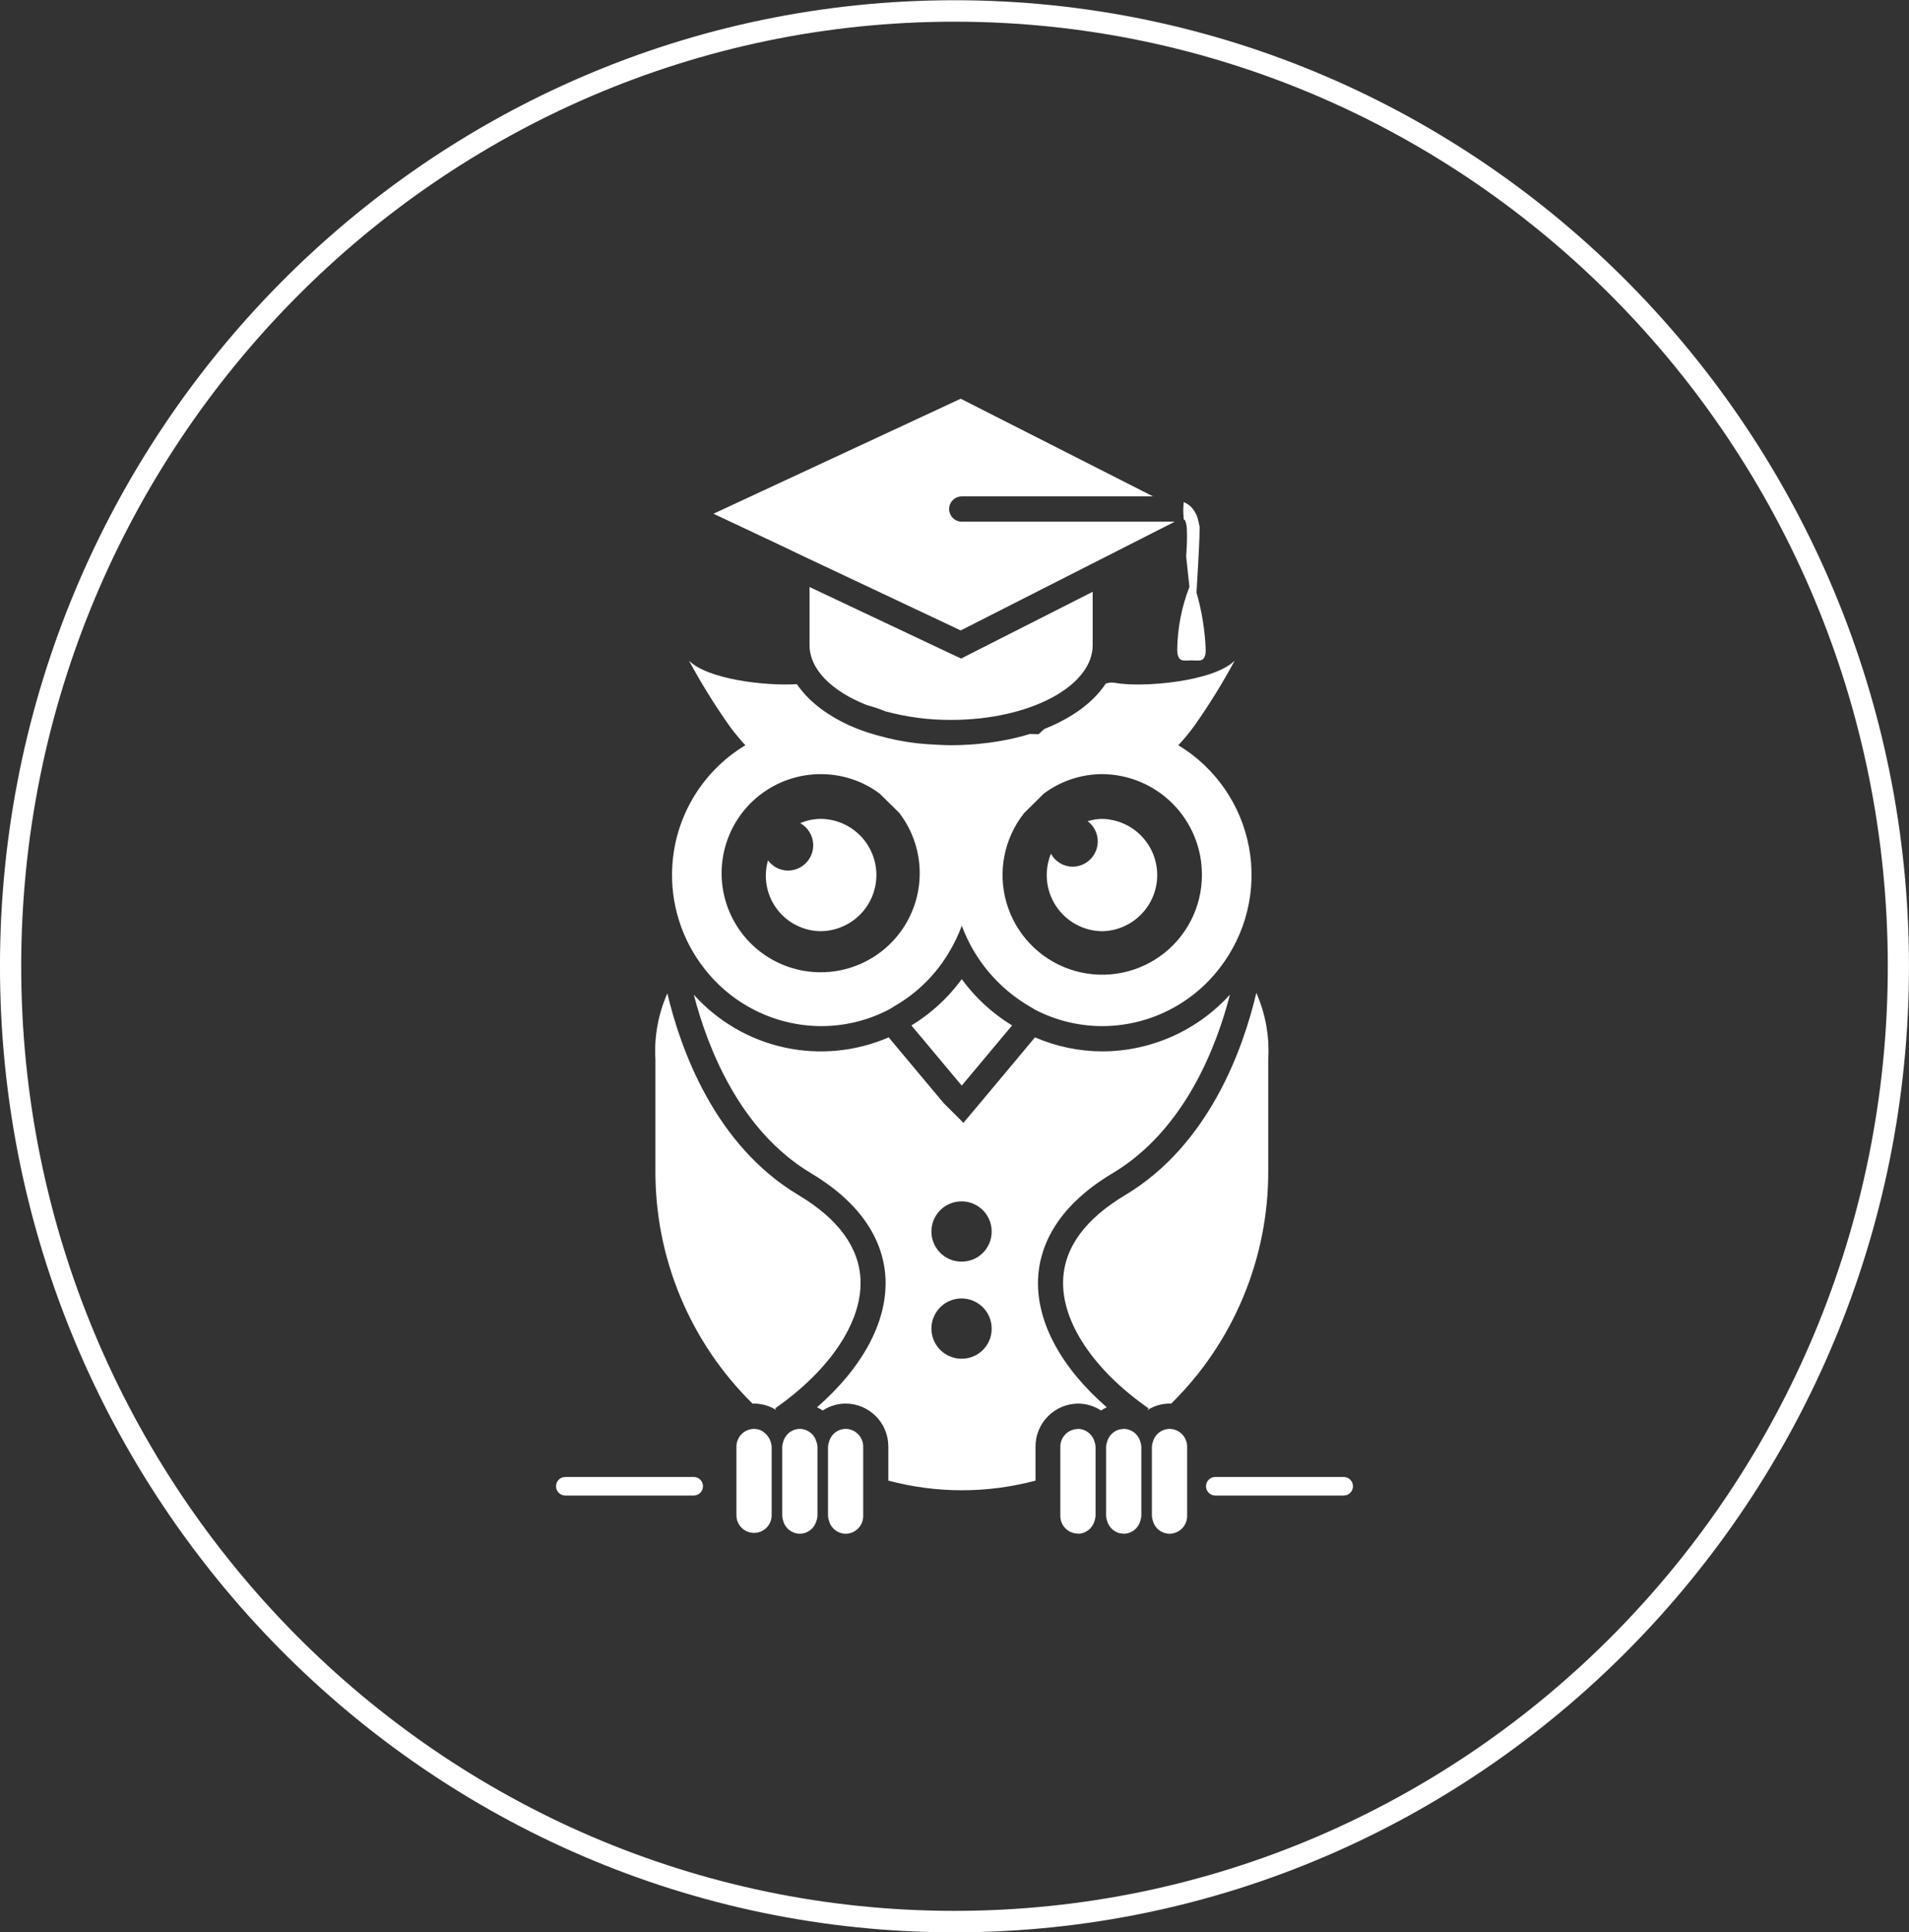 <svg xmlns="http://www.w3.org/2000/svg" width="83" height="84" viewBox="0 0 83 84" fill="none">
<rect x="0" y="0" width="83" height="84" fill="#333333" stroke="none"/>
<path d="M41.499 84.01C18.616 84.01 -0.001 65.169 -0.001 42.01C-0.001 18.851 18.615 0.01 41.499 0.01C64.383 0.01 82.999 18.852 82.999 42.01C82.999 65.168 64.382 84.01 41.499 84.01ZM41.499 0.943C19.125 0.943 0.922 19.366 0.922 42.01C0.922 64.654 19.122 83.077 41.499 83.077C63.876 83.077 82.078 64.655 82.078 42.01C82.078 19.365 63.874 0.943 41.499 0.943Z" fill="white"/>
<path d="M30.161 65.02H24.578C24.471 65.02 24.368 64.978 24.293 64.902C24.217 64.826 24.175 64.724 24.175 64.617C24.175 64.51 24.217 64.407 24.293 64.331C24.368 64.255 24.471 64.213 24.578 64.213H30.161C30.268 64.213 30.371 64.255 30.446 64.331C30.522 64.407 30.565 64.51 30.565 64.617C30.565 64.724 30.522 64.826 30.446 64.902C30.371 64.978 30.268 65.02 30.161 65.02Z" fill="white"/>
<path d="M58.421 65.02H52.839C52.732 65.02 52.629 64.978 52.554 64.902C52.478 64.826 52.435 64.724 52.435 64.617C52.435 64.51 52.478 64.407 52.554 64.331C52.629 64.255 52.732 64.213 52.839 64.213H58.421C58.528 64.213 58.631 64.255 58.706 64.331C58.782 64.407 58.825 64.51 58.825 64.617C58.825 64.724 58.782 64.826 58.706 64.902C58.631 64.978 58.528 65.02 58.421 65.02Z" fill="white"/>
<path d="M45.132 55.625C45.177 54.373 45.775 52.56 48.369 51.01C51.502 49.141 52.889 45.516 53.476 43.242C52.773 44.018 51.916 44.638 50.959 45.063C50.003 45.488 48.968 45.709 47.921 45.711C46.916 45.707 45.921 45.499 44.998 45.1L44.898 45.222L42.648 47.912L41.887 48.817L41.053 47.982L41.019 47.948L40.989 47.912L38.739 45.222L38.639 45.1C37.211 45.718 35.624 45.872 34.104 45.54C32.583 45.207 31.206 44.405 30.166 43.247C30.756 45.522 32.145 49.147 35.266 51.01C37.859 52.56 38.458 54.374 38.502 55.625C38.567 57.494 37.488 59.467 35.522 61.184C35.609 61.224 35.692 61.27 35.772 61.322C36.069 61.127 36.417 61.022 36.772 61.022C37.266 61.025 37.738 61.225 38.085 61.576C38.432 61.927 38.626 62.402 38.623 62.896V64.371C40.72 64.931 42.927 64.931 45.023 64.371V62.897C45.02 62.403 45.214 61.928 45.561 61.577C45.909 61.225 46.381 61.026 46.875 61.023C47.229 61.024 47.574 61.129 47.869 61.323C47.95 61.27 48.034 61.224 48.122 61.185C46.146 59.468 45.066 57.491 45.132 55.625ZM41.816 59.072C41.557 59.074 41.303 58.999 41.086 58.856C40.869 58.713 40.7 58.51 40.599 58.27C40.498 58.031 40.471 57.768 40.52 57.513C40.569 57.258 40.693 57.024 40.876 56.84C41.059 56.655 41.292 56.529 41.546 56.478C41.801 56.426 42.064 56.452 42.304 56.55C42.544 56.649 42.75 56.817 42.894 57.032C43.039 57.248 43.116 57.502 43.116 57.761C43.118 57.933 43.085 58.103 43.02 58.262C42.956 58.421 42.86 58.566 42.739 58.688C42.618 58.809 42.474 58.906 42.316 58.972C42.157 59.038 41.987 59.072 41.815 59.072H41.816ZM41.816 54.851C41.557 54.853 41.302 54.778 41.086 54.635C40.869 54.492 40.699 54.288 40.599 54.049C40.498 53.81 40.471 53.546 40.52 53.291C40.57 53.036 40.694 52.802 40.877 52.618C41.059 52.434 41.293 52.308 41.547 52.257C41.802 52.206 42.066 52.231 42.306 52.33C42.546 52.429 42.751 52.597 42.895 52.813C43.039 53.029 43.116 53.282 43.116 53.542C43.117 53.713 43.084 53.883 43.019 54.042C42.955 54.201 42.859 54.345 42.738 54.467C42.617 54.588 42.473 54.685 42.315 54.751C42.156 54.816 41.987 54.85 41.815 54.85L41.816 54.851Z" fill="white"/>
<path d="M37.415 55.663C37.363 54.244 36.456 52.997 34.715 51.957C31.067 49.778 29.588 45.603 29.015 43.189C28.616 44.091 28.438 45.076 28.496 46.061V50.891C28.488 52.778 28.858 54.647 29.585 56.388C30.311 58.129 31.378 59.707 32.724 61.029C32.745 61.029 32.765 61.022 32.786 61.022C33.13 61.024 33.467 61.123 33.757 61.308L33.703 61.229C36.091 59.56 37.478 57.48 37.415 55.663Z" fill="white"/>
<path d="M54.623 43.167C54.055 45.58 52.578 49.767 48.923 51.957C47.179 52.998 46.272 54.245 46.223 55.663C46.159 57.479 47.546 59.563 49.937 61.229L49.882 61.308C50.172 61.123 50.509 61.024 50.853 61.022C50.874 61.022 50.895 61.029 50.917 61.029C52.262 59.707 53.329 58.129 54.054 56.387C54.78 54.646 55.149 52.777 55.141 50.891V46.06C55.201 45.068 55.023 44.077 54.623 43.167Z" fill="white"/>
<path d="M33.066 62.18C32.976 62.144 32.881 62.124 32.784 62.122C32.58 62.124 32.384 62.206 32.241 62.352C32.098 62.497 32.018 62.694 32.019 62.898V65.907C32.026 66.105 32.11 66.293 32.253 66.431C32.396 66.568 32.586 66.645 32.785 66.645C32.983 66.645 33.174 66.568 33.316 66.431C33.459 66.293 33.543 66.105 33.55 65.907V62.897C33.54 62.745 33.49 62.599 33.406 62.473C33.321 62.347 33.204 62.245 33.067 62.179L33.066 62.18Z" fill="white"/>
<path d="M35.055 62.18C34.967 62.144 34.872 62.124 34.776 62.122C34.679 62.124 34.584 62.143 34.494 62.18C34.407 62.216 34.327 62.268 34.259 62.333C34.159 62.431 34.087 62.554 34.051 62.69C34.028 62.757 34.014 62.827 34.01 62.898V65.907C34.014 65.978 34.028 66.048 34.051 66.115C34.093 66.276 34.187 66.419 34.318 66.521C34.45 66.624 34.611 66.68 34.777 66.682C34.873 66.681 34.968 66.661 35.056 66.624C35.164 66.579 35.261 66.51 35.337 66.421C35.414 66.333 35.47 66.228 35.5 66.115C35.524 66.048 35.538 65.978 35.542 65.907V62.897C35.538 62.826 35.524 62.756 35.5 62.689C35.47 62.576 35.414 62.471 35.337 62.383C35.26 62.294 35.163 62.225 35.055 62.18Z" fill="white"/>
<path d="M36.765 62.122C36.669 62.124 36.574 62.144 36.485 62.18C36.377 62.225 36.281 62.295 36.204 62.383C36.127 62.472 36.072 62.577 36.042 62.69C36.018 62.757 36.004 62.827 36 62.898V65.907C36.004 65.978 36.018 66.048 36.042 66.115C36.084 66.276 36.177 66.418 36.308 66.521C36.438 66.623 36.599 66.68 36.765 66.682C36.866 66.682 36.966 66.661 37.06 66.622C37.153 66.583 37.237 66.525 37.308 66.453C37.38 66.381 37.436 66.296 37.474 66.202C37.512 66.109 37.531 66.008 37.53 65.907V62.897C37.531 62.796 37.511 62.696 37.473 62.602C37.435 62.508 37.379 62.423 37.308 62.351C37.237 62.279 37.153 62.222 37.059 62.183C36.966 62.143 36.866 62.123 36.765 62.122Z" fill="white"/>
<path d="M50.848 62.122C50.752 62.124 50.656 62.144 50.567 62.18C50.459 62.225 50.363 62.295 50.286 62.383C50.209 62.472 50.153 62.577 50.123 62.69C50.099 62.757 50.086 62.827 50.082 62.898V65.907C50.086 65.978 50.1 66.048 50.123 66.115C50.165 66.276 50.259 66.419 50.39 66.521C50.521 66.623 50.682 66.68 50.848 66.682C51.053 66.681 51.248 66.598 51.392 66.453C51.535 66.308 51.615 66.111 51.614 65.907V62.897C51.615 62.693 51.535 62.497 51.391 62.351C51.248 62.206 51.052 62.124 50.848 62.122Z" fill="white"/>
<path d="M49.374 62.333C49.235 62.2 49.05 62.125 48.857 62.122C48.849 62.122 48.84 62.129 48.831 62.129C48.744 62.131 48.657 62.148 48.576 62.18C48.468 62.225 48.372 62.295 48.295 62.383C48.218 62.472 48.163 62.577 48.133 62.69C48.109 62.757 48.095 62.827 48.091 62.898V65.907C48.095 65.978 48.109 66.048 48.133 66.115C48.163 66.228 48.218 66.333 48.295 66.421C48.372 66.51 48.468 66.579 48.576 66.624C48.657 66.657 48.744 66.674 48.831 66.675C48.84 66.675 48.849 66.682 48.857 66.682C48.954 66.681 49.05 66.661 49.139 66.624C49.247 66.579 49.343 66.51 49.42 66.421C49.497 66.333 49.552 66.228 49.582 66.115C49.606 66.048 49.619 65.978 49.623 65.907V62.897C49.62 62.826 49.606 62.756 49.582 62.689C49.547 62.554 49.475 62.431 49.374 62.333Z" fill="white"/>
<path d="M47.147 62.18C47.059 62.144 46.964 62.124 46.868 62.122C46.857 62.122 46.85 62.129 46.842 62.129C46.643 62.136 46.454 62.22 46.316 62.363C46.178 62.507 46.101 62.699 46.101 62.898V65.907C46.101 66.106 46.178 66.298 46.316 66.441C46.455 66.584 46.643 66.668 46.842 66.675C46.85 66.675 46.857 66.682 46.868 66.682C46.964 66.681 47.059 66.661 47.147 66.624C47.255 66.579 47.352 66.51 47.429 66.421C47.506 66.333 47.561 66.228 47.591 66.115C47.615 66.048 47.629 65.978 47.633 65.907V62.897C47.629 62.826 47.615 62.756 47.591 62.689C47.561 62.576 47.505 62.471 47.428 62.383C47.352 62.295 47.255 62.225 47.147 62.18Z" fill="white"/>
<path d="M41.815 42.568C41.436 43.089 40.991 43.56 40.492 43.968C40.219 44.193 39.929 44.398 39.626 44.582L41.815 47.198L44.003 44.582C43.147 44.061 42.403 43.376 41.813 42.566L41.815 42.568Z" fill="white"/>
<path d="M35.711 40.484C36.35 40.471 36.959 40.208 37.406 39.752C37.853 39.295 38.104 38.682 38.104 38.043C38.104 37.404 37.853 36.79 37.406 36.333C36.959 35.877 36.35 35.614 35.711 35.601C35.395 35.601 35.083 35.664 34.792 35.788C35.005 35.907 35.173 36.093 35.269 36.318C35.364 36.542 35.383 36.792 35.321 37.028C35.259 37.264 35.121 37.473 34.927 37.621C34.734 37.77 34.496 37.85 34.252 37.849C34.084 37.847 33.919 37.806 33.769 37.728C33.62 37.651 33.491 37.539 33.392 37.403C33.288 37.762 33.269 38.141 33.336 38.509C33.404 38.877 33.556 39.224 33.781 39.523C34.006 39.822 34.297 40.065 34.632 40.232C34.967 40.399 35.336 40.485 35.71 40.485L35.711 40.484Z" fill="white"/>
<path d="M47.921 35.601C47.707 35.606 47.494 35.639 47.288 35.701C47.473 35.84 47.609 36.033 47.678 36.253C47.747 36.473 47.745 36.709 47.672 36.928C47.599 37.147 47.459 37.338 47.272 37.473C47.085 37.608 46.86 37.681 46.629 37.681C46.437 37.678 46.25 37.625 46.085 37.526C45.921 37.427 45.786 37.285 45.694 37.117C45.542 37.485 45.483 37.885 45.521 38.282C45.56 38.679 45.694 39.06 45.914 39.392C46.134 39.725 46.432 39.998 46.782 40.189C47.132 40.38 47.523 40.482 47.921 40.486C48.56 40.473 49.169 40.21 49.616 39.754C50.063 39.297 50.314 38.684 50.314 38.045C50.314 37.406 50.063 36.792 49.616 36.335C49.169 35.879 48.56 35.616 47.921 35.603V35.601Z" fill="white"/>
<path d="M29.219 38.041C29.218 39.502 29.703 40.922 30.598 42.077C31.199 42.863 31.973 43.501 32.86 43.94C33.746 44.38 34.722 44.61 35.712 44.612C36.719 44.611 37.711 44.372 38.607 43.912C38.707 43.863 38.791 43.8 38.885 43.747C39.889 43.171 40.723 42.339 41.301 41.336C41.506 40.989 41.678 40.624 41.817 40.246C42.366 41.73 43.416 42.976 44.786 43.767C44.867 43.815 44.946 43.867 45.029 43.912C45.925 44.371 46.917 44.611 47.924 44.612C48.915 44.61 49.892 44.38 50.779 43.939C51.667 43.498 52.441 42.859 53.041 42.071C53.609 41.336 54.015 40.488 54.232 39.585C54.45 38.682 54.474 37.743 54.303 36.829C54.132 35.916 53.77 35.049 53.24 34.286C52.711 33.522 52.026 32.879 51.23 32.399C51.349 32.279 51.472 32.135 51.597 31.983C51.722 31.831 51.822 31.702 51.935 31.547C52.573 30.64 53.157 29.696 53.683 28.72C52.771 29.643 49.617 29.912 48.437 29.681C48.315 29.667 48.192 29.68 48.076 29.72C47.912 29.967 47.72 30.195 47.506 30.4C47.251 30.645 46.971 30.863 46.672 31.052C46.268 31.309 45.84 31.526 45.393 31.698C45.315 31.774 45.234 31.848 45.158 31.921C45.031 31.921 44.905 31.913 44.78 31.911C44.562 31.977 44.335 32.038 44.104 32.091C43.715 32.181 43.322 32.251 42.926 32.299C42.405 32.365 41.88 32.398 41.355 32.399C41.164 32.399 40.98 32.39 40.793 32.381C40.473 32.368 40.157 32.346 39.853 32.313C39.268 32.244 38.689 32.127 38.122 31.965C37.84 31.886 37.567 31.798 37.31 31.697C36.798 31.501 36.31 31.245 35.858 30.934C35.626 30.775 35.407 30.597 35.205 30.402C34.997 30.203 34.81 29.983 34.647 29.745C33.237 29.831 30.747 29.524 29.954 28.721C30.482 29.697 31.066 30.64 31.705 31.547C31.818 31.702 31.93 31.847 32.043 31.983C32.156 32.119 32.291 32.283 32.409 32.399C31.436 32.984 30.63 33.811 30.071 34.8C29.512 35.789 29.218 36.905 29.219 38.041ZM52.257 38.041C52.257 38.733 52.092 39.416 51.774 40.031C51.457 40.646 50.997 41.176 50.432 41.577C49.868 41.977 49.216 42.237 48.53 42.334C47.845 42.431 47.146 42.362 46.493 42.134C45.839 41.905 45.25 41.524 44.775 41.021C44.299 40.518 43.951 39.908 43.759 39.243C43.567 38.578 43.537 37.877 43.672 37.198C43.807 36.519 44.103 35.882 44.534 35.341C44.816 35.06 45.102 34.778 45.384 34.502C46.117 33.955 47.007 33.658 47.921 33.656C49.077 33.663 50.183 34.129 50.996 34.952C51.809 35.774 52.263 36.885 52.257 38.041ZM35.711 33.657C36.625 33.66 37.514 33.956 38.247 34.503C38.529 34.779 38.816 35.061 39.098 35.342C39.691 36.114 40.004 37.065 39.987 38.038C39.971 39.012 39.625 39.951 39.006 40.702C38.387 41.454 37.532 41.973 36.579 42.176C35.627 42.379 34.634 42.254 33.763 41.82C32.891 41.386 32.192 40.67 31.78 39.788C31.367 38.907 31.266 37.911 31.492 36.964C31.718 36.017 32.258 35.175 33.024 34.574C33.791 33.974 34.738 33.65 35.711 33.657Z" fill="white"/>
<path d="M41.313 28.409L35.198 25.521V28.047C35.198 29.11 36.17 30.047 37.667 30.647C37.949 30.724 38.225 30.817 38.496 30.926C39.427 31.178 40.388 31.304 41.353 31.299C44.753 31.299 47.508 29.844 47.508 28.049V25.729L42.258 28.391L41.788 28.631L41.313 28.409Z" fill="white"/>
<path d="M34.655 24.053L35.197 24.309L41.77 27.409L47.507 24.494L48.05 24.22L48.593 23.943L51.077 22.681H41.817C41.671 22.681 41.531 22.623 41.428 22.52C41.325 22.417 41.267 22.277 41.267 22.131C41.267 21.985 41.325 21.845 41.428 21.742C41.531 21.639 41.671 21.581 41.817 21.581H50.131L41.77 17.335L31.02 22.335L34.112 23.791L34.655 24.053Z" fill="white"/>
<path d="M51.805 28.711C52.146 28.711 52.422 28.822 52.422 28.243C52.389 27.403 52.254 26.571 52.022 25.763C52.073 24.924 52.128 23.963 52.149 23.363C52.155 23.188 52.16 23.041 52.16 22.943C52.154 22.882 52.142 22.821 52.126 22.762C52.126 22.735 52.115 22.709 52.108 22.681C52.074 22.481 51.991 22.292 51.866 22.131C51.764 21.995 51.625 21.892 51.466 21.831C51.466 21.831 51.451 21.96 51.448 22.131C51.448 22.17 51.448 22.21 51.448 22.251C51.448 22.328 51.454 22.406 51.461 22.485C51.461 22.521 51.461 22.556 51.469 22.59C51.503 22.59 51.529 22.626 51.547 22.68C51.582 22.793 51.6 22.91 51.602 23.028C51.613 23.218 51.613 23.44 51.602 23.641C51.591 23.941 51.572 24.189 51.572 24.189L51.714 25.515C51.376 26.384 51.196 27.307 51.184 28.239C51.19 28.822 51.467 28.711 51.805 28.711Z" fill="white"/>
</svg>